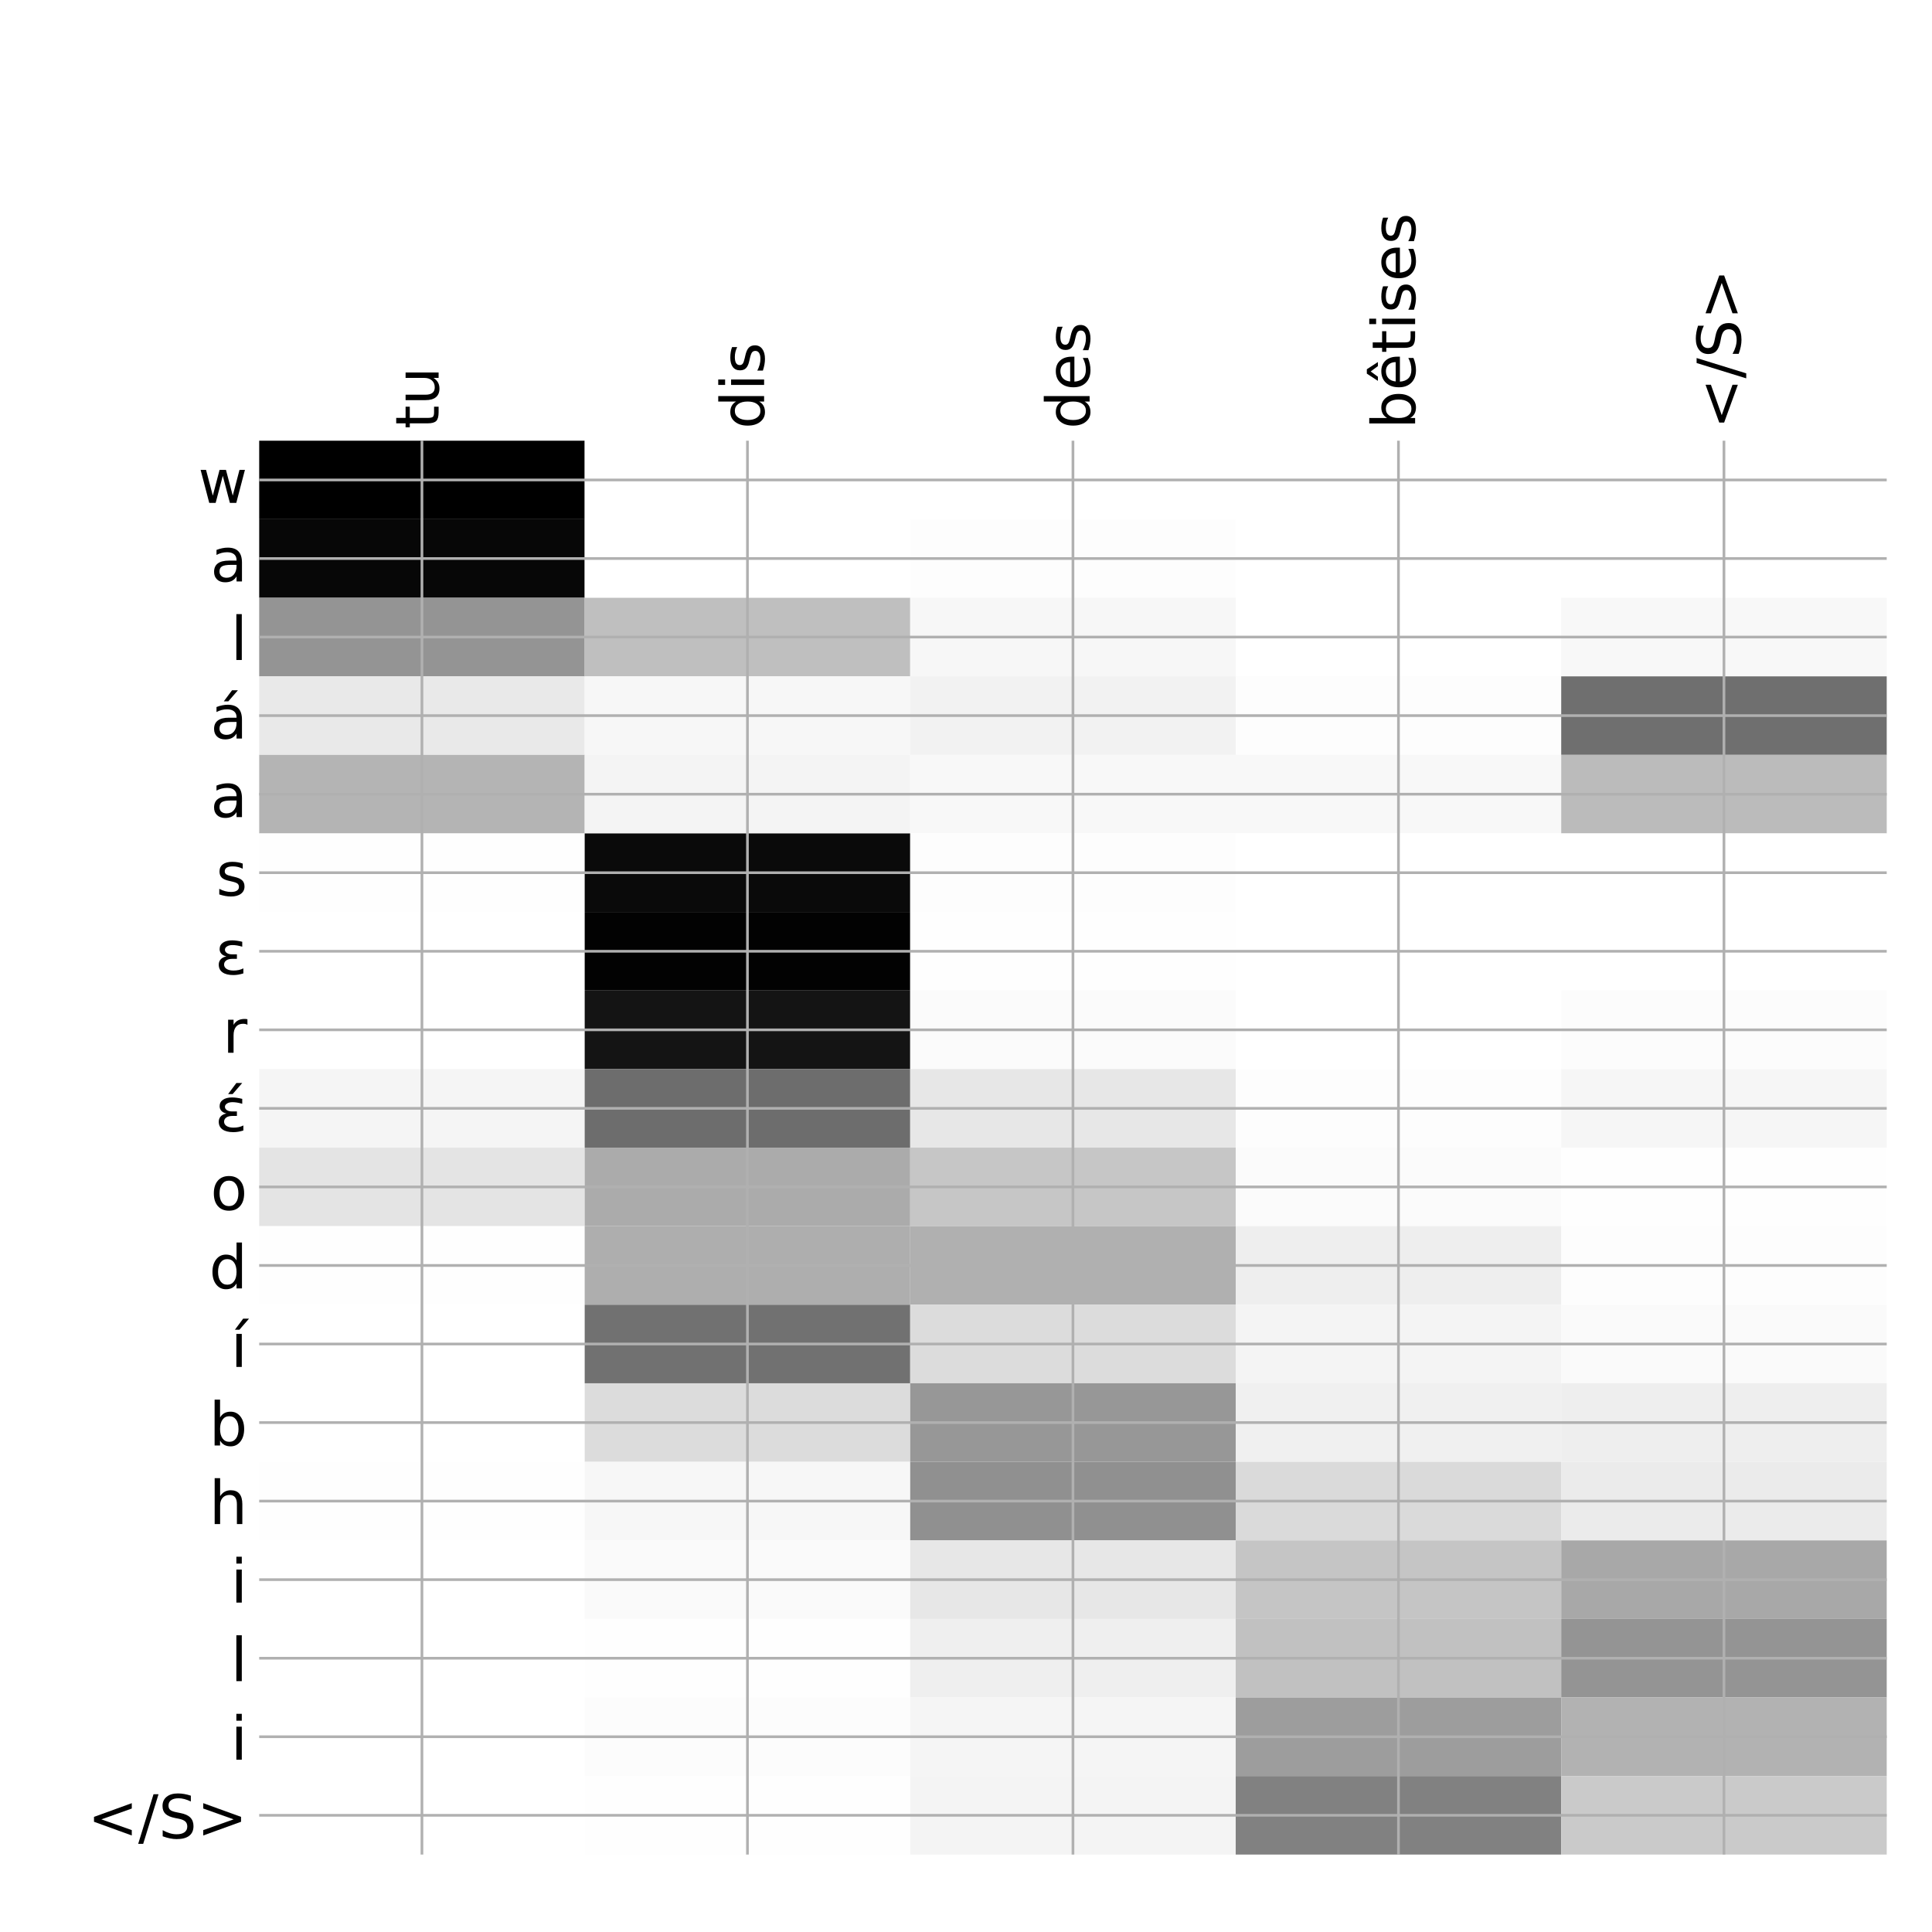 <?xml version="1.0" encoding="utf-8" standalone="no"?>
<!DOCTYPE svg PUBLIC "-//W3C//DTD SVG 1.1//EN"
  "http://www.w3.org/Graphics/SVG/1.1/DTD/svg11.dtd">
<!-- Created with matplotlib (http://matplotlib.org/) -->
<svg height="576pt" version="1.1" viewBox="0 0 576 576" width="576pt" xmlns="http://www.w3.org/2000/svg" xmlns:xlink="http://www.w3.org/1999/xlink">
 <defs>
  <style type="text/css">
*{stroke-linecap:butt;stroke-linejoin:round;}
  </style>
 </defs>
 <g id="figure_1">
  <g id="patch_1">
   <path d="M 0 576 
L 576 576 
L 576 0 
L 0 0 
z
" style="fill:#ffffff;"/>
  </g>
  <g id="axes_1">
   <g id="PolyCollection_1">
    <path clip-path="url(#pf5e426bc47)" d="M 77.275 131.383 
L 77.275 154.802 
L 174.32 154.802 
L 174.32 131.383 
L 77.275 131.383 
z
"/>
    <path clip-path="url(#pf5e426bc47)" d="M 174.32 131.383 
L 174.32 154.802 
L 271.365 154.802 
L 271.365 131.383 
L 174.32 131.383 
z
" style="fill:#ffffff;"/>
    <path clip-path="url(#pf5e426bc47)" d="M 271.365 131.383 
L 271.365 154.802 
L 368.41 154.802 
L 368.41 131.383 
L 271.365 131.383 
z
" style="fill:#ffffff;"/>
    <path clip-path="url(#pf5e426bc47)" d="M 368.41 131.383 
L 368.41 154.802 
L 465.455 154.802 
L 465.455 131.383 
L 368.41 131.383 
z
" style="fill:#ffffff;"/>
    <path clip-path="url(#pf5e426bc47)" d="M 465.455 131.383 
L 465.455 154.802 
L 562.5 154.802 
L 562.5 131.383 
L 465.455 131.383 
z
" style="fill:#ffffff;"/>
    <path clip-path="url(#pf5e426bc47)" d="M 77.275 154.802 
L 77.275 178.221 
L 174.32 178.221 
L 174.32 154.802 
L 77.275 154.802 
z
" style="fill:#070707;"/>
    <path clip-path="url(#pf5e426bc47)" d="M 174.32 154.802 
L 174.32 178.221 
L 271.365 178.221 
L 271.365 154.802 
L 174.32 154.802 
z
" style="fill:#ffffff;"/>
    <path clip-path="url(#pf5e426bc47)" d="M 271.365 154.802 
L 271.365 178.221 
L 368.41 178.221 
L 368.41 154.802 
L 271.365 154.802 
z
" style="fill:#fdfdfd;"/>
    <path clip-path="url(#pf5e426bc47)" d="M 368.41 154.802 
L 368.41 178.221 
L 465.455 178.221 
L 465.455 154.802 
L 368.41 154.802 
z
" style="fill:#ffffff;"/>
    <path clip-path="url(#pf5e426bc47)" d="M 465.455 154.802 
L 465.455 178.221 
L 562.5 178.221 
L 562.5 154.802 
L 465.455 154.802 
z
" style="fill:#ffffff;"/>
    <path clip-path="url(#pf5e426bc47)" d="M 77.275 178.221 
L 77.275 201.639 
L 174.32 201.639 
L 174.32 178.221 
L 77.275 178.221 
z
" style="fill:#949494;"/>
    <path clip-path="url(#pf5e426bc47)" d="M 174.32 178.221 
L 174.32 201.639 
L 271.365 201.639 
L 271.365 178.221 
L 174.32 178.221 
z
" style="fill:#bfbfbf;"/>
    <path clip-path="url(#pf5e426bc47)" d="M 271.365 178.221 
L 271.365 201.639 
L 368.41 201.639 
L 368.41 178.221 
L 271.365 178.221 
z
" style="fill:#f7f7f7;"/>
    <path clip-path="url(#pf5e426bc47)" d="M 368.41 178.221 
L 368.41 201.639 
L 465.455 201.639 
L 465.455 178.221 
L 368.41 178.221 
z
" style="fill:#ffffff;"/>
    <path clip-path="url(#pf5e426bc47)" d="M 465.455 178.221 
L 465.455 201.639 
L 562.5 201.639 
L 562.5 178.221 
L 465.455 178.221 
z
" style="fill:#f8f8f8;"/>
    <path clip-path="url(#pf5e426bc47)" d="M 77.275 201.639 
L 77.275 225.058 
L 174.32 225.058 
L 174.32 201.639 
L 77.275 201.639 
z
" style="fill:#e9e9e9;"/>
    <path clip-path="url(#pf5e426bc47)" d="M 174.32 201.639 
L 174.32 225.058 
L 271.365 225.058 
L 271.365 201.639 
L 174.32 201.639 
z
" style="fill:#f7f7f7;"/>
    <path clip-path="url(#pf5e426bc47)" d="M 271.365 201.639 
L 271.365 225.058 
L 368.41 225.058 
L 368.41 201.639 
L 271.365 201.639 
z
" style="fill:#f2f2f2;"/>
    <path clip-path="url(#pf5e426bc47)" d="M 368.41 201.639 
L 368.41 225.058 
L 465.455 225.058 
L 465.455 201.639 
L 368.41 201.639 
z
" style="fill:#fdfdfd;"/>
    <path clip-path="url(#pf5e426bc47)" d="M 465.455 201.639 
L 465.455 225.058 
L 562.5 225.058 
L 562.5 201.639 
L 465.455 201.639 
z
" style="fill:#6f6f6f;"/>
    <path clip-path="url(#pf5e426bc47)" d="M 77.275 225.058 
L 77.275 248.477 
L 174.32 248.477 
L 174.32 225.058 
L 77.275 225.058 
z
" style="fill:#b4b4b4;"/>
    <path clip-path="url(#pf5e426bc47)" d="M 174.32 225.058 
L 174.32 248.477 
L 271.365 248.477 
L 271.365 225.058 
L 174.32 225.058 
z
" style="fill:#f4f4f4;"/>
    <path clip-path="url(#pf5e426bc47)" d="M 271.365 225.058 
L 271.365 248.477 
L 368.41 248.477 
L 368.41 225.058 
L 271.365 225.058 
z
" style="fill:#f8f8f8;"/>
    <path clip-path="url(#pf5e426bc47)" d="M 368.41 225.058 
L 368.41 248.477 
L 465.455 248.477 
L 465.455 225.058 
L 368.41 225.058 
z
" style="fill:#f8f8f8;"/>
    <path clip-path="url(#pf5e426bc47)" d="M 465.455 225.058 
L 465.455 248.477 
L 562.5 248.477 
L 562.5 225.058 
L 465.455 225.058 
z
" style="fill:#bbbbbb;"/>
    <path clip-path="url(#pf5e426bc47)" d="M 77.275 248.477 
L 77.275 271.896 
L 174.32 271.896 
L 174.32 248.477 
L 77.275 248.477 
z
" style="fill:#fefefe;"/>
    <path clip-path="url(#pf5e426bc47)" d="M 174.32 248.477 
L 174.32 271.896 
L 271.365 271.896 
L 271.365 248.477 
L 174.32 248.477 
z
" style="fill:#0a0a0a;"/>
    <path clip-path="url(#pf5e426bc47)" d="M 271.365 248.477 
L 271.365 271.896 
L 368.41 271.896 
L 368.41 248.477 
L 271.365 248.477 
z
" style="fill:#fdfdfd;"/>
    <path clip-path="url(#pf5e426bc47)" d="M 368.41 248.477 
L 368.41 271.896 
L 465.455 271.896 
L 465.455 248.477 
L 368.41 248.477 
z
" style="fill:#ffffff;"/>
    <path clip-path="url(#pf5e426bc47)" d="M 465.455 248.477 
L 465.455 271.896 
L 562.5 271.896 
L 562.5 248.477 
L 465.455 248.477 
z
" style="fill:#ffffff;"/>
    <path clip-path="url(#pf5e426bc47)" d="M 77.275 271.896 
L 77.275 295.314 
L 174.32 295.314 
L 174.32 271.896 
L 77.275 271.896 
z
" style="fill:#ffffff;"/>
    <path clip-path="url(#pf5e426bc47)" d="M 174.32 271.896 
L 174.32 295.314 
L 271.365 295.314 
L 271.365 271.896 
L 174.32 271.896 
z
" style="fill:#020202;"/>
    <path clip-path="url(#pf5e426bc47)" d="M 271.365 271.896 
L 271.365 295.314 
L 368.41 295.314 
L 368.41 271.896 
L 271.365 271.896 
z
" style="fill:#fefefe;"/>
    <path clip-path="url(#pf5e426bc47)" d="M 368.41 271.896 
L 368.41 295.314 
L 465.455 295.314 
L 465.455 271.896 
L 368.41 271.896 
z
" style="fill:#ffffff;"/>
    <path clip-path="url(#pf5e426bc47)" d="M 465.455 271.896 
L 465.455 295.314 
L 562.5 295.314 
L 562.5 271.896 
L 465.455 271.896 
z
" style="fill:#ffffff;"/>
    <path clip-path="url(#pf5e426bc47)" d="M 77.275 295.314 
L 77.275 318.733 
L 174.32 318.733 
L 174.32 295.314 
L 77.275 295.314 
z
" style="fill:#ffffff;"/>
    <path clip-path="url(#pf5e426bc47)" d="M 174.32 295.314 
L 174.32 318.733 
L 271.365 318.733 
L 271.365 295.314 
L 174.32 295.314 
z
" style="fill:#141414;"/>
    <path clip-path="url(#pf5e426bc47)" d="M 271.365 295.314 
L 271.365 318.733 
L 368.41 318.733 
L 368.41 295.314 
L 271.365 295.314 
z
" style="fill:#fbfbfb;"/>
    <path clip-path="url(#pf5e426bc47)" d="M 368.41 295.314 
L 368.41 318.733 
L 465.455 318.733 
L 465.455 295.314 
L 368.41 295.314 
z
" style="fill:#ffffff;"/>
    <path clip-path="url(#pf5e426bc47)" d="M 465.455 295.314 
L 465.455 318.733 
L 562.5 318.733 
L 562.5 295.314 
L 465.455 295.314 
z
" style="fill:#fcfcfc;"/>
    <path clip-path="url(#pf5e426bc47)" d="M 77.275 318.733 
L 77.275 342.152 
L 174.32 342.152 
L 174.32 318.733 
L 77.275 318.733 
z
" style="fill:#f5f5f5;"/>
    <path clip-path="url(#pf5e426bc47)" d="M 174.32 318.733 
L 174.32 342.152 
L 271.365 342.152 
L 271.365 318.733 
L 174.32 318.733 
z
" style="fill:#6d6d6d;"/>
    <path clip-path="url(#pf5e426bc47)" d="M 271.365 318.733 
L 271.365 342.152 
L 368.41 342.152 
L 368.41 318.733 
L 271.365 318.733 
z
" style="fill:#e7e7e7;"/>
    <path clip-path="url(#pf5e426bc47)" d="M 368.41 318.733 
L 368.41 342.152 
L 465.455 342.152 
L 465.455 318.733 
L 368.41 318.733 
z
" style="fill:#fdfdfd;"/>
    <path clip-path="url(#pf5e426bc47)" d="M 465.455 318.733 
L 465.455 342.152 
L 562.5 342.152 
L 562.5 318.733 
L 465.455 318.733 
z
" style="fill:#f6f6f6;"/>
    <path clip-path="url(#pf5e426bc47)" d="M 77.275 342.152 
L 77.275 365.57 
L 174.32 365.57 
L 174.32 342.152 
L 77.275 342.152 
z
" style="fill:#e4e4e4;"/>
    <path clip-path="url(#pf5e426bc47)" d="M 174.32 342.152 
L 174.32 365.57 
L 271.365 365.57 
L 271.365 342.152 
L 174.32 342.152 
z
" style="fill:#ababab;"/>
    <path clip-path="url(#pf5e426bc47)" d="M 271.365 342.152 
L 271.365 365.57 
L 368.41 365.57 
L 368.41 342.152 
L 271.365 342.152 
z
" style="fill:#c6c6c6;"/>
    <path clip-path="url(#pf5e426bc47)" d="M 368.41 342.152 
L 368.41 365.57 
L 465.455 365.57 
L 465.455 342.152 
L 368.41 342.152 
z
" style="fill:#fbfbfb;"/>
    <path clip-path="url(#pf5e426bc47)" d="M 465.455 342.152 
L 465.455 365.57 
L 562.5 365.57 
L 562.5 342.152 
L 465.455 342.152 
z
" style="fill:#fefefe;"/>
    <path clip-path="url(#pf5e426bc47)" d="M 77.275 365.57 
L 77.275 388.989 
L 174.32 388.989 
L 174.32 365.57 
L 77.275 365.57 
z
" style="fill:#fefefe;"/>
    <path clip-path="url(#pf5e426bc47)" d="M 174.32 365.57 
L 174.32 388.989 
L 271.365 388.989 
L 271.365 365.57 
L 174.32 365.57 
z
" style="fill:#aeaeae;"/>
    <path clip-path="url(#pf5e426bc47)" d="M 271.365 365.57 
L 271.365 388.989 
L 368.41 388.989 
L 368.41 365.57 
L 271.365 365.57 
z
" style="fill:#b0b0b0;"/>
    <path clip-path="url(#pf5e426bc47)" d="M 368.41 365.57 
L 368.41 388.989 
L 465.455 388.989 
L 465.455 365.57 
L 368.41 365.57 
z
" style="fill:#eeeeee;"/>
    <path clip-path="url(#pf5e426bc47)" d="M 465.455 365.57 
L 465.455 388.989 
L 562.5 388.989 
L 562.5 365.57 
L 465.455 365.57 
z
" style="fill:#fdfdfd;"/>
    <path clip-path="url(#pf5e426bc47)" d="M 77.275 388.989 
L 77.275 412.408 
L 174.32 412.408 
L 174.32 388.989 
L 77.275 388.989 
z
" style="fill:#ffffff;"/>
    <path clip-path="url(#pf5e426bc47)" d="M 174.32 388.989 
L 174.32 412.408 
L 271.365 412.408 
L 271.365 388.989 
L 174.32 388.989 
z
" style="fill:#717171;"/>
    <path clip-path="url(#pf5e426bc47)" d="M 271.365 388.989 
L 271.365 412.408 
L 368.41 412.408 
L 368.41 388.989 
L 271.365 388.989 
z
" style="fill:#dcdcdc;"/>
    <path clip-path="url(#pf5e426bc47)" d="M 368.41 388.989 
L 368.41 412.408 
L 465.455 412.408 
L 465.455 388.989 
L 368.41 388.989 
z
" style="fill:#f4f4f4;"/>
    <path clip-path="url(#pf5e426bc47)" d="M 465.455 388.989 
L 465.455 412.408 
L 562.5 412.408 
L 562.5 388.989 
L 465.455 388.989 
z
" style="fill:#fafafa;"/>
    <path clip-path="url(#pf5e426bc47)" d="M 77.275 412.408 
L 77.275 435.826 
L 174.32 435.826 
L 174.32 412.408 
L 77.275 412.408 
z
" style="fill:#ffffff;"/>
    <path clip-path="url(#pf5e426bc47)" d="M 174.32 412.408 
L 174.32 435.826 
L 271.365 435.826 
L 271.365 412.408 
L 174.32 412.408 
z
" style="fill:#dcdcdc;"/>
    <path clip-path="url(#pf5e426bc47)" d="M 271.365 412.408 
L 271.365 435.826 
L 368.41 435.826 
L 368.41 412.408 
L 271.365 412.408 
z
" style="fill:#979797;"/>
    <path clip-path="url(#pf5e426bc47)" d="M 368.41 412.408 
L 368.41 435.826 
L 465.455 435.826 
L 465.455 412.408 
L 368.41 412.408 
z
" style="fill:#f0f0f0;"/>
    <path clip-path="url(#pf5e426bc47)" d="M 465.455 412.408 
L 465.455 435.826 
L 562.5 435.826 
L 562.5 412.408 
L 465.455 412.408 
z
" style="fill:#eeeeee;"/>
    <path clip-path="url(#pf5e426bc47)" d="M 77.275 435.826 
L 77.275 459.245 
L 174.32 459.245 
L 174.32 435.826 
L 77.275 435.826 
z
" style="fill:#fefefe;"/>
    <path clip-path="url(#pf5e426bc47)" d="M 174.32 435.826 
L 174.32 459.245 
L 271.365 459.245 
L 271.365 435.826 
L 174.32 435.826 
z
" style="fill:#f7f7f7;"/>
    <path clip-path="url(#pf5e426bc47)" d="M 271.365 435.826 
L 271.365 459.245 
L 368.41 459.245 
L 368.41 435.826 
L 271.365 435.826 
z
" style="fill:#909090;"/>
    <path clip-path="url(#pf5e426bc47)" d="M 368.41 435.826 
L 368.41 459.245 
L 465.455 459.245 
L 465.455 435.826 
L 368.41 435.826 
z
" style="fill:#dadada;"/>
    <path clip-path="url(#pf5e426bc47)" d="M 465.455 435.826 
L 465.455 459.245 
L 562.5 459.245 
L 562.5 435.826 
L 465.455 435.826 
z
" style="fill:#ebebeb;"/>
    <path clip-path="url(#pf5e426bc47)" d="M 77.275 459.245 
L 77.275 482.664 
L 174.32 482.664 
L 174.32 459.245 
L 77.275 459.245 
z
" style="fill:#ffffff;"/>
    <path clip-path="url(#pf5e426bc47)" d="M 174.32 459.245 
L 174.32 482.664 
L 271.365 482.664 
L 271.365 459.245 
L 174.32 459.245 
z
" style="fill:#fafafa;"/>
    <path clip-path="url(#pf5e426bc47)" d="M 271.365 459.245 
L 271.365 482.664 
L 368.41 482.664 
L 368.41 459.245 
L 271.365 459.245 
z
" style="fill:#e7e7e7;"/>
    <path clip-path="url(#pf5e426bc47)" d="M 368.41 459.245 
L 368.41 482.664 
L 465.455 482.664 
L 465.455 459.245 
L 368.41 459.245 
z
" style="fill:#c5c5c5;"/>
    <path clip-path="url(#pf5e426bc47)" d="M 465.455 459.245 
L 465.455 482.664 
L 562.5 482.664 
L 562.5 459.245 
L 465.455 459.245 
z
" style="fill:#a8a8a8;"/>
    <path clip-path="url(#pf5e426bc47)" d="M 77.275 482.664 
L 77.275 506.083 
L 174.32 506.083 
L 174.32 482.664 
L 77.275 482.664 
z
" style="fill:#ffffff;"/>
    <path clip-path="url(#pf5e426bc47)" d="M 174.32 482.664 
L 174.32 506.083 
L 271.365 506.083 
L 271.365 482.664 
L 174.32 482.664 
z
" style="fill:#fefefe;"/>
    <path clip-path="url(#pf5e426bc47)" d="M 271.365 482.664 
L 271.365 506.083 
L 368.41 506.083 
L 368.41 482.664 
L 271.365 482.664 
z
" style="fill:#efefef;"/>
    <path clip-path="url(#pf5e426bc47)" d="M 368.41 482.664 
L 368.41 506.083 
L 465.455 506.083 
L 465.455 482.664 
L 368.41 482.664 
z
" style="fill:#c1c1c1;"/>
    <path clip-path="url(#pf5e426bc47)" d="M 465.455 482.664 
L 465.455 506.083 
L 562.5 506.083 
L 562.5 482.664 
L 465.455 482.664 
z
" style="fill:#949494;"/>
    <path clip-path="url(#pf5e426bc47)" d="M 77.275 506.083 
L 77.275 529.501 
L 174.32 529.501 
L 174.32 506.083 
L 77.275 506.083 
z
" style="fill:#ffffff;"/>
    <path clip-path="url(#pf5e426bc47)" d="M 174.32 506.083 
L 174.32 529.501 
L 271.365 529.501 
L 271.365 506.083 
L 174.32 506.083 
z
" style="fill:#fcfcfc;"/>
    <path clip-path="url(#pf5e426bc47)" d="M 271.365 506.083 
L 271.365 529.501 
L 368.41 529.501 
L 368.41 506.083 
L 271.365 506.083 
z
" style="fill:#f5f5f5;"/>
    <path clip-path="url(#pf5e426bc47)" d="M 368.41 506.083 
L 368.41 529.501 
L 465.455 529.501 
L 465.455 506.083 
L 368.41 506.083 
z
" style="fill:#9d9d9d;"/>
    <path clip-path="url(#pf5e426bc47)" d="M 465.455 506.083 
L 465.455 529.501 
L 562.5 529.501 
L 562.5 506.083 
L 465.455 506.083 
z
" style="fill:#b2b2b2;"/>
    <path clip-path="url(#pf5e426bc47)" d="M 77.275 529.501 
L 77.275 552.92 
L 174.32 552.92 
L 174.32 529.501 
L 77.275 529.501 
z
" style="fill:#ffffff;"/>
    <path clip-path="url(#pf5e426bc47)" d="M 174.32 529.501 
L 174.32 552.92 
L 271.365 552.92 
L 271.365 529.501 
L 174.32 529.501 
z
" style="fill:#fefefe;"/>
    <path clip-path="url(#pf5e426bc47)" d="M 271.365 529.501 
L 271.365 552.92 
L 368.41 552.92 
L 368.41 529.501 
L 271.365 529.501 
z
" style="fill:#f4f4f4;"/>
    <path clip-path="url(#pf5e426bc47)" d="M 368.41 529.501 
L 368.41 552.92 
L 465.455 552.92 
L 465.455 529.501 
L 368.41 529.501 
z
" style="fill:#818181;"/>
    <path clip-path="url(#pf5e426bc47)" d="M 465.455 529.501 
L 465.455 552.92 
L 562.5 552.92 
L 562.5 529.501 
L 465.455 529.501 
z
" style="fill:#cacaca;"/>
   </g>
   <g id="matplotlib.axis_1">
    <g id="xtick_1">
     <g id="line2d_1">
      <path clip-path="url(#pf5e426bc47)" d="M 125.797 552.92 
L 125.797 131.383 
" style="fill:none;stroke:#b0b0b0;stroke-linecap:square;stroke-width:0.8;"/>
     </g>
     <g id="line2d_2"/>
     <g id="text_1">
      <!-- tu -->
      <defs>
       <path d="M 18.312 70.219 
L 18.312 54.688 
L 36.812 54.688 
L 36.812 47.703 
L 18.312 47.703 
L 18.312 18.016 
Q 18.312 11.328 20.141 9.422 
Q 21.969 7.516 27.594 7.516 
L 36.812 7.516 
L 36.812 0 
L 27.594 0 
Q 17.188 0 13.234 3.875 
Q 9.281 7.766 9.281 18.016 
L 9.281 47.703 
L 2.688 47.703 
L 2.688 54.688 
L 9.281 54.688 
L 9.281 70.219 
z
" id="DejaVuSans-74"/>
       <path d="M 8.5 21.578 
L 8.5 54.688 
L 17.484 54.688 
L 17.484 21.922 
Q 17.484 14.156 20.5 10.266 
Q 23.531 6.391 29.594 6.391 
Q 36.859 6.391 41.078 11.031 
Q 45.312 15.672 45.312 23.688 
L 45.312 54.688 
L 54.297 54.688 
L 54.297 0 
L 45.312 0 
L 45.312 8.406 
Q 42.047 3.422 37.719 1 
Q 33.406 -1.422 27.688 -1.422 
Q 18.266 -1.422 13.375 4.438 
Q 8.5 10.297 8.5 21.578 
z
M 31.109 56 
z
" id="DejaVuSans-75"/>
      </defs>
      <g transform="translate(130.764 127.883)rotate(-90)scale(0.18 -0.18)">
       <use xlink:href="#DejaVuSans-74"/>
       <use x="39.209" xlink:href="#DejaVuSans-75"/>
      </g>
     </g>
    </g>
    <g id="xtick_2">
     <g id="line2d_3">
      <path clip-path="url(#pf5e426bc47)" d="M 222.843 552.92 
L 222.843 131.383 
" style="fill:none;stroke:#b0b0b0;stroke-linecap:square;stroke-width:0.8;"/>
     </g>
     <g id="line2d_4"/>
     <g id="text_2">
      <!-- dis -->
      <defs>
       <path d="M 45.406 46.391 
L 45.406 75.984 
L 54.391 75.984 
L 54.391 0 
L 45.406 0 
L 45.406 8.203 
Q 42.578 3.328 38.25 0.953 
Q 33.938 -1.422 27.875 -1.422 
Q 17.969 -1.422 11.734 6.484 
Q 5.516 14.406 5.516 27.297 
Q 5.516 40.188 11.734 48.094 
Q 17.969 56 27.875 56 
Q 33.938 56 38.25 53.625 
Q 42.578 51.266 45.406 46.391 
z
M 14.797 27.297 
Q 14.797 17.391 18.875 11.75 
Q 22.953 6.109 30.078 6.109 
Q 37.203 6.109 41.297 11.75 
Q 45.406 17.391 45.406 27.297 
Q 45.406 37.203 41.297 42.844 
Q 37.203 48.484 30.078 48.484 
Q 22.953 48.484 18.875 42.844 
Q 14.797 37.203 14.797 27.297 
z
" id="DejaVuSans-64"/>
       <path d="M 9.422 54.688 
L 18.406 54.688 
L 18.406 0 
L 9.422 0 
z
M 9.422 75.984 
L 18.406 75.984 
L 18.406 64.594 
L 9.422 64.594 
z
" id="DejaVuSans-69"/>
       <path d="M 44.281 53.078 
L 44.281 44.578 
Q 40.484 46.531 36.375 47.5 
Q 32.281 48.484 27.875 48.484 
Q 21.188 48.484 17.844 46.438 
Q 14.5 44.391 14.5 40.281 
Q 14.5 37.156 16.891 35.375 
Q 19.281 33.594 26.516 31.984 
L 29.594 31.297 
Q 39.156 29.25 43.188 25.516 
Q 47.219 21.781 47.219 15.094 
Q 47.219 7.469 41.188 3.016 
Q 35.156 -1.422 24.609 -1.422 
Q 20.219 -1.422 15.453 -0.562 
Q 10.688 0.297 5.422 2 
L 5.422 11.281 
Q 10.406 8.688 15.234 7.391 
Q 20.062 6.109 24.812 6.109 
Q 31.156 6.109 34.562 8.281 
Q 37.984 10.453 37.984 14.406 
Q 37.984 18.062 35.516 20.016 
Q 33.062 21.969 24.703 23.781 
L 21.578 24.516 
Q 13.234 26.266 9.516 29.906 
Q 5.812 33.547 5.812 39.891 
Q 5.812 47.609 11.281 51.797 
Q 16.75 56 26.812 56 
Q 31.781 56 36.172 55.266 
Q 40.578 54.547 44.281 53.078 
z
" id="DejaVuSans-73"/>
      </defs>
      <g transform="translate(227.809 127.883)rotate(-90)scale(0.18 -0.18)">
       <use xlink:href="#DejaVuSans-64"/>
       <use x="63.477" xlink:href="#DejaVuSans-69"/>
       <use x="91.26" xlink:href="#DejaVuSans-73"/>
      </g>
     </g>
    </g>
    <g id="xtick_3">
     <g id="line2d_5">
      <path clip-path="url(#pf5e426bc47)" d="M 319.887 552.92 
L 319.887 131.383 
" style="fill:none;stroke:#b0b0b0;stroke-linecap:square;stroke-width:0.8;"/>
     </g>
     <g id="line2d_6"/>
     <g id="text_3">
      <!-- des -->
      <defs>
       <path d="M 56.203 29.594 
L 56.203 25.203 
L 14.891 25.203 
Q 15.484 15.922 20.484 11.062 
Q 25.484 6.203 34.422 6.203 
Q 39.594 6.203 44.453 7.469 
Q 49.312 8.734 54.109 11.281 
L 54.109 2.781 
Q 49.266 0.734 44.188 -0.344 
Q 39.109 -1.422 33.891 -1.422 
Q 20.797 -1.422 13.156 6.188 
Q 5.516 13.812 5.516 26.812 
Q 5.516 40.234 12.766 48.109 
Q 20.016 56 32.328 56 
Q 43.359 56 49.781 48.891 
Q 56.203 41.797 56.203 29.594 
z
M 47.219 32.234 
Q 47.125 39.594 43.094 43.984 
Q 39.062 48.391 32.422 48.391 
Q 24.906 48.391 20.391 44.141 
Q 15.875 39.891 15.188 32.172 
z
" id="DejaVuSans-65"/>
      </defs>
      <g transform="translate(324.854 127.883)rotate(-90)scale(0.18 -0.18)">
       <use xlink:href="#DejaVuSans-64"/>
       <use x="63.477" xlink:href="#DejaVuSans-65"/>
       <use x="125" xlink:href="#DejaVuSans-73"/>
      </g>
     </g>
    </g>
    <g id="xtick_4">
     <g id="line2d_7">
      <path clip-path="url(#pf5e426bc47)" d="M 416.933 552.92 
L 416.933 131.383 
" style="fill:none;stroke:#b0b0b0;stroke-linecap:square;stroke-width:0.8;"/>
     </g>
     <g id="line2d_8"/>
     <g id="text_4">
      <!-- bêtises -->
      <defs>
       <path d="M 48.688 27.297 
Q 48.688 37.203 44.609 42.844 
Q 40.531 48.484 33.406 48.484 
Q 26.266 48.484 22.188 42.844 
Q 18.109 37.203 18.109 27.297 
Q 18.109 17.391 22.188 11.75 
Q 26.266 6.109 33.406 6.109 
Q 40.531 6.109 44.609 11.75 
Q 48.688 17.391 48.688 27.297 
z
M 18.109 46.391 
Q 20.953 51.266 25.266 53.625 
Q 29.594 56 35.594 56 
Q 45.562 56 51.781 48.094 
Q 58.016 40.188 58.016 27.297 
Q 58.016 14.406 51.781 6.484 
Q 45.562 -1.422 35.594 -1.422 
Q 29.594 -1.422 25.266 0.953 
Q 20.953 3.328 18.109 8.203 
L 18.109 0 
L 9.078 0 
L 9.078 75.984 
L 18.109 75.984 
z
" id="DejaVuSans-62"/>
       <path d="M 56.203 29.594 
L 56.203 25.203 
L 14.891 25.203 
Q 15.484 15.922 20.484 11.062 
Q 25.484 6.203 34.422 6.203 
Q 39.594 6.203 44.453 7.469 
Q 49.312 8.734 54.109 11.281 
L 54.109 2.781 
Q 49.266 0.734 44.188 -0.344 
Q 39.109 -1.422 33.891 -1.422 
Q 20.797 -1.422 13.156 6.188 
Q 5.516 13.812 5.516 26.812 
Q 5.516 40.234 12.766 48.109 
Q 20.016 56 32.328 56 
Q 43.359 56 49.781 48.891 
Q 56.203 41.797 56.203 29.594 
z
M 47.219 32.234 
Q 47.125 39.594 43.094 43.984 
Q 39.062 48.391 32.422 48.391 
Q 24.906 48.391 20.391 44.141 
Q 15.875 39.891 15.188 32.172 
z
M 28.141 79.984 
L 35.359 79.984 
L 47.328 61.625 
L 40.547 61.625 
L 31.75 73.578 
L 22.969 61.625 
L 16.172 61.625 
z
" id="DejaVuSans-ea"/>
      </defs>
      <g transform="translate(421.899 127.883)rotate(-90)scale(0.18 -0.18)">
       <use xlink:href="#DejaVuSans-62"/>
       <use x="63.477" xlink:href="#DejaVuSans-ea"/>
       <use x="125" xlink:href="#DejaVuSans-74"/>
       <use x="164.209" xlink:href="#DejaVuSans-69"/>
       <use x="191.992" xlink:href="#DejaVuSans-73"/>
       <use x="244.092" xlink:href="#DejaVuSans-65"/>
       <use x="305.615" xlink:href="#DejaVuSans-73"/>
      </g>
     </g>
    </g>
    <g id="xtick_5">
     <g id="line2d_9">
      <path clip-path="url(#pf5e426bc47)" d="M 513.977 552.92 
L 513.977 131.383 
" style="fill:none;stroke:#b0b0b0;stroke-linecap:square;stroke-width:0.8;"/>
     </g>
     <g id="line2d_10"/>
     <g id="text_5">
      <!-- &lt;/S&gt; -->
      <defs>
       <path d="M 73.188 49.219 
L 22.797 31.297 
L 73.188 13.484 
L 73.188 4.594 
L 10.594 27.297 
L 10.594 35.406 
L 73.188 58.109 
z
" id="DejaVuSans-3c"/>
       <path d="M 25.391 72.906 
L 33.688 72.906 
L 8.297 -9.281 
L 0 -9.281 
z
" id="DejaVuSans-2f"/>
       <path d="M 53.516 70.516 
L 53.516 60.891 
Q 47.906 63.578 42.922 64.891 
Q 37.938 66.219 33.297 66.219 
Q 25.25 66.219 20.875 63.094 
Q 16.5 59.969 16.5 54.203 
Q 16.5 49.359 19.406 46.891 
Q 22.312 44.438 30.422 42.922 
L 36.375 41.703 
Q 47.406 39.594 52.656 34.297 
Q 57.906 29 57.906 20.125 
Q 57.906 9.516 50.797 4.047 
Q 43.703 -1.422 29.984 -1.422 
Q 24.812 -1.422 18.969 -0.25 
Q 13.141 0.922 6.891 3.219 
L 6.891 13.375 
Q 12.891 10.016 18.656 8.297 
Q 24.422 6.594 29.984 6.594 
Q 38.422 6.594 43.016 9.906 
Q 47.609 13.234 47.609 19.391 
Q 47.609 24.75 44.312 27.781 
Q 41.016 30.812 33.5 32.328 
L 27.484 33.5 
Q 16.453 35.688 11.516 40.375 
Q 6.594 45.062 6.594 53.422 
Q 6.594 63.094 13.406 68.656 
Q 20.219 74.219 32.172 74.219 
Q 37.312 74.219 42.625 73.281 
Q 47.953 72.359 53.516 70.516 
z
" id="DejaVuSans-53"/>
       <path d="M 10.594 49.219 
L 10.594 58.109 
L 73.188 35.406 
L 73.188 27.297 
L 10.594 4.594 
L 10.594 13.484 
L 60.891 31.297 
z
" id="DejaVuSans-3e"/>
      </defs>
      <g transform="translate(518.944 127.883)rotate(-90)scale(0.18 -0.18)">
       <use xlink:href="#DejaVuSans-3c"/>
       <use x="83.789" xlink:href="#DejaVuSans-2f"/>
       <use x="117.48" xlink:href="#DejaVuSans-53"/>
       <use x="180.957" xlink:href="#DejaVuSans-3e"/>
      </g>
     </g>
    </g>
   </g>
   <g id="matplotlib.axis_2">
    <g id="ytick_1">
     <g id="line2d_11">
      <path clip-path="url(#pf5e426bc47)" d="M 77.275 143.093 
L 562.5 143.093 
" style="fill:none;stroke:#b0b0b0;stroke-linecap:square;stroke-width:0.8;"/>
     </g>
     <g id="line2d_12"/>
     <g id="text_6">
      <!-- w -->
      <defs>
       <path d="M 4.203 54.688 
L 13.188 54.688 
L 24.422 12.016 
L 35.594 54.688 
L 46.188 54.688 
L 57.422 12.016 
L 68.609 54.688 
L 77.594 54.688 
L 63.281 0 
L 52.688 0 
L 40.922 44.828 
L 29.109 0 
L 18.5 0 
z
" id="DejaVuSans-77"/>
      </defs>
      <g transform="translate(59.054 149.931)scale(0.18 -0.18)">
       <use xlink:href="#DejaVuSans-77"/>
      </g>
     </g>
    </g>
    <g id="ytick_2">
     <g id="line2d_13">
      <path clip-path="url(#pf5e426bc47)" d="M 77.275 166.511 
L 562.5 166.511 
" style="fill:none;stroke:#b0b0b0;stroke-linecap:square;stroke-width:0.8;"/>
     </g>
     <g id="line2d_14"/>
     <g id="text_7">
      <!-- a -->
      <defs>
       <path d="M 34.281 27.484 
Q 23.391 27.484 19.188 25 
Q 14.984 22.516 14.984 16.5 
Q 14.984 11.719 18.141 8.906 
Q 21.297 6.109 26.703 6.109 
Q 34.188 6.109 38.703 11.406 
Q 43.219 16.703 43.219 25.484 
L 43.219 27.484 
z
M 52.203 31.203 
L 52.203 0 
L 43.219 0 
L 43.219 8.297 
Q 40.141 3.328 35.547 0.953 
Q 30.953 -1.422 24.312 -1.422 
Q 15.922 -1.422 10.953 3.297 
Q 6 8.016 6 15.922 
Q 6 25.141 12.172 29.828 
Q 18.359 34.516 30.609 34.516 
L 43.219 34.516 
L 43.219 35.406 
Q 43.219 41.609 39.141 45 
Q 35.062 48.391 27.688 48.391 
Q 23 48.391 18.547 47.266 
Q 14.109 46.141 10.016 43.891 
L 10.016 52.203 
Q 14.938 54.109 19.578 55.047 
Q 24.219 56 28.609 56 
Q 40.484 56 46.344 49.844 
Q 52.203 43.703 52.203 31.203 
z
" id="DejaVuSans-61"/>
      </defs>
      <g transform="translate(62.744 173.35)scale(0.18 -0.18)">
       <use xlink:href="#DejaVuSans-61"/>
      </g>
     </g>
    </g>
    <g id="ytick_3">
     <g id="line2d_15">
      <path clip-path="url(#pf5e426bc47)" d="M 77.275 189.93 
L 562.5 189.93 
" style="fill:none;stroke:#b0b0b0;stroke-linecap:square;stroke-width:0.8;"/>
     </g>
     <g id="line2d_16"/>
     <g id="text_8">
      <!-- l -->
      <defs>
       <path d="M 9.422 75.984 
L 18.406 75.984 
L 18.406 0 
L 9.422 0 
z
" id="DejaVuSans-6c"/>
      </defs>
      <g transform="translate(68.774 196.769)scale(0.18 -0.18)">
       <use xlink:href="#DejaVuSans-6c"/>
      </g>
     </g>
    </g>
    <g id="ytick_4">
     <g id="line2d_17">
      <path clip-path="url(#pf5e426bc47)" d="M 77.275 213.349 
L 562.5 213.349 
" style="fill:none;stroke:#b0b0b0;stroke-linecap:square;stroke-width:0.8;"/>
     </g>
     <g id="line2d_18"/>
     <g id="text_9">
      <!-- á -->
      <defs>
       <path d="M 34.281 27.484 
Q 23.391 27.484 19.188 25 
Q 14.984 22.516 14.984 16.5 
Q 14.984 11.719 18.141 8.906 
Q 21.297 6.109 26.703 6.109 
Q 34.188 6.109 38.703 11.406 
Q 43.219 16.703 43.219 25.484 
L 43.219 27.484 
z
M 52.203 31.203 
L 52.203 0 
L 43.219 0 
L 43.219 8.297 
Q 40.141 3.328 35.547 0.953 
Q 30.953 -1.422 24.312 -1.422 
Q 15.922 -1.422 10.953 3.297 
Q 6 8.016 6 15.922 
Q 6 25.141 12.172 29.828 
Q 18.359 34.516 30.609 34.516 
L 43.219 34.516 
L 43.219 35.406 
Q 43.219 41.609 39.141 45 
Q 35.062 48.391 27.688 48.391 
Q 23 48.391 18.547 47.266 
Q 14.109 46.141 10.016 43.891 
L 10.016 52.203 
Q 14.938 54.109 19.578 55.047 
Q 24.219 56 28.609 56 
Q 40.484 56 46.344 49.844 
Q 52.203 43.703 52.203 31.203 
z
M 35.781 79.984 
L 45.5 79.984 
L 29.594 61.625 
L 22.109 61.625 
z
" id="DejaVuSans-e1"/>
      </defs>
      <g transform="translate(62.744 220.187)scale(0.18 -0.18)">
       <use xlink:href="#DejaVuSans-e1"/>
      </g>
     </g>
    </g>
    <g id="ytick_5">
     <g id="line2d_19">
      <path clip-path="url(#pf5e426bc47)" d="M 77.275 236.768 
L 562.5 236.768 
" style="fill:none;stroke:#b0b0b0;stroke-linecap:square;stroke-width:0.8;"/>
     </g>
     <g id="line2d_20"/>
     <g id="text_10">
      <!-- a -->
      <g transform="translate(62.744 243.606)scale(0.18 -0.18)">
       <use xlink:href="#DejaVuSans-61"/>
      </g>
     </g>
    </g>
    <g id="ytick_6">
     <g id="line2d_21">
      <path clip-path="url(#pf5e426bc47)" d="M 77.275 260.186 
L 562.5 260.186 
" style="fill:none;stroke:#b0b0b0;stroke-linecap:square;stroke-width:0.8;"/>
     </g>
     <g id="line2d_22"/>
     <g id="text_11">
      <!-- s -->
      <g transform="translate(64.398 267.025)scale(0.18 -0.18)">
       <use xlink:href="#DejaVuSans-73"/>
      </g>
     </g>
    </g>
    <g id="ytick_7">
     <g id="line2d_23">
      <path clip-path="url(#pf5e426bc47)" d="M 77.275 283.605 
L 562.5 283.605 
" style="fill:none;stroke:#b0b0b0;stroke-linecap:square;stroke-width:0.8;"/>
     </g>
     <g id="line2d_24"/>
     <g id="text_12">
      <!-- ε -->
      <defs>
       <path d="M 19.281 29.5 
Q 13.812 30.672 10.891 33.844 
Q 7.953 36.969 7.953 41.5 
Q 7.953 48.391 13.531 52.25 
Q 19.047 56.062 28.609 56.062 
Q 32.328 56.062 36.469 55.469 
Q 40.625 54.891 45.406 53.719 
L 45.406 45.562 
Q 40.672 46.969 36.766 47.609 
Q 32.812 48.25 29.344 48.25 
Q 23.531 48.25 20.172 46 
Q 16.75 43.75 16.75 40.625 
Q 16.75 37.203 20.062 35.016 
Q 23.344 32.859 29 32.859 
L 36.578 32.859 
L 36.578 25.438 
L 29.344 25.438 
Q 22.656 25.438 19.141 22.953 
Q 15.328 20.219 15.328 15.922 
Q 15.328 11.531 19.438 8.797 
Q 23.578 6.062 30.953 6.062 
Q 35.5 6.062 39.656 6.938 
Q 43.797 7.859 47.266 9.672 
L 47.266 1.312 
Q 42.875 -0.047 38.766 -0.734 
Q 34.625 -1.422 30.719 -1.422 
Q 19.094 -1.422 12.797 3.031 
Q 6.5 7.469 6.5 15.922 
Q 6.5 21.188 9.859 24.75 
Q 13.234 28.328 19.281 29.5 
z
" id="DejaVuSans-3b5"/>
      </defs>
      <g transform="translate(64.047 290.444)scale(0.18 -0.18)">
       <use xlink:href="#DejaVuSans-3b5"/>
      </g>
     </g>
    </g>
    <g id="ytick_8">
     <g id="line2d_25">
      <path clip-path="url(#pf5e426bc47)" d="M 77.275 307.024 
L 562.5 307.024 
" style="fill:none;stroke:#b0b0b0;stroke-linecap:square;stroke-width:0.8;"/>
     </g>
     <g id="line2d_26"/>
     <g id="text_13">
      <!-- r -->
      <defs>
       <path d="M 41.109 46.297 
Q 39.594 47.172 37.812 47.578 
Q 36.031 48 33.891 48 
Q 26.266 48 22.188 43.047 
Q 18.109 38.094 18.109 28.812 
L 18.109 0 
L 9.078 0 
L 9.078 54.688 
L 18.109 54.688 
L 18.109 46.188 
Q 20.953 51.172 25.484 53.578 
Q 30.031 56 36.531 56 
Q 37.453 56 38.578 55.875 
Q 39.703 55.766 41.062 55.516 
z
" id="DejaVuSans-72"/>
      </defs>
      <g transform="translate(66.375 313.862)scale(0.18 -0.18)">
       <use xlink:href="#DejaVuSans-72"/>
      </g>
     </g>
    </g>
    <g id="ytick_9">
     <g id="line2d_27">
      <path clip-path="url(#pf5e426bc47)" d="M 77.275 330.442 
L 562.5 330.442 
" style="fill:none;stroke:#b0b0b0;stroke-linecap:square;stroke-width:0.8;"/>
     </g>
     <g id="line2d_28"/>
     <g id="text_14">
      <!-- έ -->
      <defs>
       <path d="M 35.656 79.984 
L 45.375 79.984 
L 29.469 61.625 
L 21.984 61.625 
z
M 19.281 29.5 
Q 13.812 30.672 10.891 33.844 
Q 7.953 36.969 7.953 41.5 
Q 7.953 48.391 13.531 52.25 
Q 19.047 56.062 28.609 56.062 
Q 32.328 56.062 36.469 55.469 
Q 40.625 54.891 45.406 53.719 
L 45.406 45.562 
Q 40.672 46.969 36.766 47.609 
Q 32.812 48.25 29.344 48.25 
Q 23.531 48.25 20.172 46 
Q 16.75 43.75 16.75 40.625 
Q 16.75 37.203 20.062 35.016 
Q 23.344 32.859 29 32.859 
L 36.578 32.859 
L 36.578 25.438 
L 29.344 25.438 
Q 22.656 25.438 19.141 22.953 
Q 15.328 20.219 15.328 15.922 
Q 15.328 11.531 19.438 8.797 
Q 23.578 6.062 30.953 6.062 
Q 35.5 6.062 39.656 6.938 
Q 43.797 7.859 47.266 9.672 
L 47.266 1.312 
Q 42.875 -0.047 38.766 -0.734 
Q 34.625 -1.422 30.719 -1.422 
Q 19.094 -1.422 12.797 3.031 
Q 6.5 7.469 6.5 15.922 
Q 6.5 21.188 9.859 24.75 
Q 13.234 28.328 19.281 29.5 
z
" id="DejaVuSans-3ad"/>
      </defs>
      <g transform="translate(64.047 337.281)scale(0.18 -0.18)">
       <use xlink:href="#DejaVuSans-3ad"/>
      </g>
     </g>
    </g>
    <g id="ytick_10">
     <g id="line2d_29">
      <path clip-path="url(#pf5e426bc47)" d="M 77.275 353.861 
L 562.5 353.861 
" style="fill:none;stroke:#b0b0b0;stroke-linecap:square;stroke-width:0.8;"/>
     </g>
     <g id="line2d_30"/>
     <g id="text_15">
      <!-- o -->
      <defs>
       <path d="M 30.609 48.391 
Q 23.391 48.391 19.188 42.75 
Q 14.984 37.109 14.984 27.297 
Q 14.984 17.484 19.156 11.844 
Q 23.344 6.203 30.609 6.203 
Q 37.797 6.203 41.984 11.859 
Q 46.188 17.531 46.188 27.297 
Q 46.188 37.016 41.984 42.703 
Q 37.797 48.391 30.609 48.391 
z
M 30.609 56 
Q 42.328 56 49.016 48.375 
Q 55.719 40.766 55.719 27.297 
Q 55.719 13.875 49.016 6.219 
Q 42.328 -1.422 30.609 -1.422 
Q 18.844 -1.422 12.172 6.219 
Q 5.516 13.875 5.516 27.297 
Q 5.516 40.766 12.172 48.375 
Q 18.844 56 30.609 56 
z
" id="DejaVuSans-6f"/>
      </defs>
      <g transform="translate(62.761 360.7)scale(0.18 -0.18)">
       <use xlink:href="#DejaVuSans-6f"/>
      </g>
     </g>
    </g>
    <g id="ytick_11">
     <g id="line2d_31">
      <path clip-path="url(#pf5e426bc47)" d="M 77.275 377.28 
L 562.5 377.28 
" style="fill:none;stroke:#b0b0b0;stroke-linecap:square;stroke-width:0.8;"/>
     </g>
     <g id="line2d_32"/>
     <g id="text_16">
      <!-- d -->
      <g transform="translate(62.348 384.118)scale(0.18 -0.18)">
       <use xlink:href="#DejaVuSans-64"/>
      </g>
     </g>
    </g>
    <g id="ytick_12">
     <g id="line2d_33">
      <path clip-path="url(#pf5e426bc47)" d="M 77.275 400.698 
L 562.5 400.698 
" style="fill:none;stroke:#b0b0b0;stroke-linecap:square;stroke-width:0.8;"/>
     </g>
     <g id="line2d_34"/>
     <g id="text_17">
      <!-- í -->
      <defs>
       <path d="M 20.656 79.984 
L 30.375 79.984 
L 14.469 61.625 
L 6.984 61.625 
z
M 9.422 54.688 
L 18.406 54.688 
L 18.406 0 
L 9.422 0 
z
M 13.922 56 
z
" id="DejaVuSans-ed"/>
      </defs>
      <g transform="translate(68.774 407.537)scale(0.18 -0.18)">
       <use xlink:href="#DejaVuSans-ed"/>
      </g>
     </g>
    </g>
    <g id="ytick_13">
     <g id="line2d_35">
      <path clip-path="url(#pf5e426bc47)" d="M 77.275 424.117 
L 562.5 424.117 
" style="fill:none;stroke:#b0b0b0;stroke-linecap:square;stroke-width:0.8;"/>
     </g>
     <g id="line2d_36"/>
     <g id="text_18">
      <!-- b -->
      <g transform="translate(62.348 430.956)scale(0.18 -0.18)">
       <use xlink:href="#DejaVuSans-62"/>
      </g>
     </g>
    </g>
    <g id="ytick_14">
     <g id="line2d_37">
      <path clip-path="url(#pf5e426bc47)" d="M 77.275 447.536 
L 562.5 447.536 
" style="fill:none;stroke:#b0b0b0;stroke-linecap:square;stroke-width:0.8;"/>
     </g>
     <g id="line2d_38"/>
     <g id="text_19">
      <!-- h -->
      <defs>
       <path d="M 54.891 33.016 
L 54.891 0 
L 45.906 0 
L 45.906 32.719 
Q 45.906 40.484 42.875 44.328 
Q 39.844 48.188 33.797 48.188 
Q 26.516 48.188 22.312 43.547 
Q 18.109 38.922 18.109 30.906 
L 18.109 0 
L 9.078 0 
L 9.078 75.984 
L 18.109 75.984 
L 18.109 46.188 
Q 21.344 51.125 25.703 53.562 
Q 30.078 56 35.797 56 
Q 45.219 56 50.047 50.172 
Q 54.891 44.344 54.891 33.016 
z
" id="DejaVuSans-68"/>
      </defs>
      <g transform="translate(62.367 454.374)scale(0.18 -0.18)">
       <use xlink:href="#DejaVuSans-68"/>
      </g>
     </g>
    </g>
    <g id="ytick_15">
     <g id="line2d_39">
      <path clip-path="url(#pf5e426bc47)" d="M 77.275 470.955 
L 562.5 470.955 
" style="fill:none;stroke:#b0b0b0;stroke-linecap:square;stroke-width:0.8;"/>
     </g>
     <g id="line2d_40"/>
     <g id="text_20">
      <!-- i -->
      <g transform="translate(68.774 477.793)scale(0.18 -0.18)">
       <use xlink:href="#DejaVuSans-69"/>
      </g>
     </g>
    </g>
    <g id="ytick_16">
     <g id="line2d_41">
      <path clip-path="url(#pf5e426bc47)" d="M 77.275 494.373 
L 562.5 494.373 
" style="fill:none;stroke:#b0b0b0;stroke-linecap:square;stroke-width:0.8;"/>
     </g>
     <g id="line2d_42"/>
     <g id="text_21">
      <!-- l -->
      <g transform="translate(68.774 501.212)scale(0.18 -0.18)">
       <use xlink:href="#DejaVuSans-6c"/>
      </g>
     </g>
    </g>
    <g id="ytick_17">
     <g id="line2d_43">
      <path clip-path="url(#pf5e426bc47)" d="M 77.275 517.792 
L 562.5 517.792 
" style="fill:none;stroke:#b0b0b0;stroke-linecap:square;stroke-width:0.8;"/>
     </g>
     <g id="line2d_44"/>
     <g id="text_22">
      <!-- i -->
      <g transform="translate(68.774 524.631)scale(0.18 -0.18)">
       <use xlink:href="#DejaVuSans-69"/>
      </g>
     </g>
    </g>
    <g id="ytick_18">
     <g id="line2d_45">
      <path clip-path="url(#pf5e426bc47)" d="M 77.275 541.211 
L 562.5 541.211 
" style="fill:none;stroke:#b0b0b0;stroke-linecap:square;stroke-width:0.8;"/>
     </g>
     <g id="line2d_46"/>
     <g id="text_23">
      <!-- &lt;/S&gt; -->
      <g transform="translate(26.117 548.049)scale(0.18 -0.18)">
       <use xlink:href="#DejaVuSans-3c"/>
       <use x="83.789" xlink:href="#DejaVuSans-2f"/>
       <use x="117.48" xlink:href="#DejaVuSans-53"/>
       <use x="180.957" xlink:href="#DejaVuSans-3e"/>
      </g>
     </g>
    </g>
   </g>
  </g>
 </g>
 <defs>
  <clipPath id="pf5e426bc47">
   <rect height="421.537" width="485.225" x="77.275" y="131.383"/>
  </clipPath>
 </defs>
</svg>
